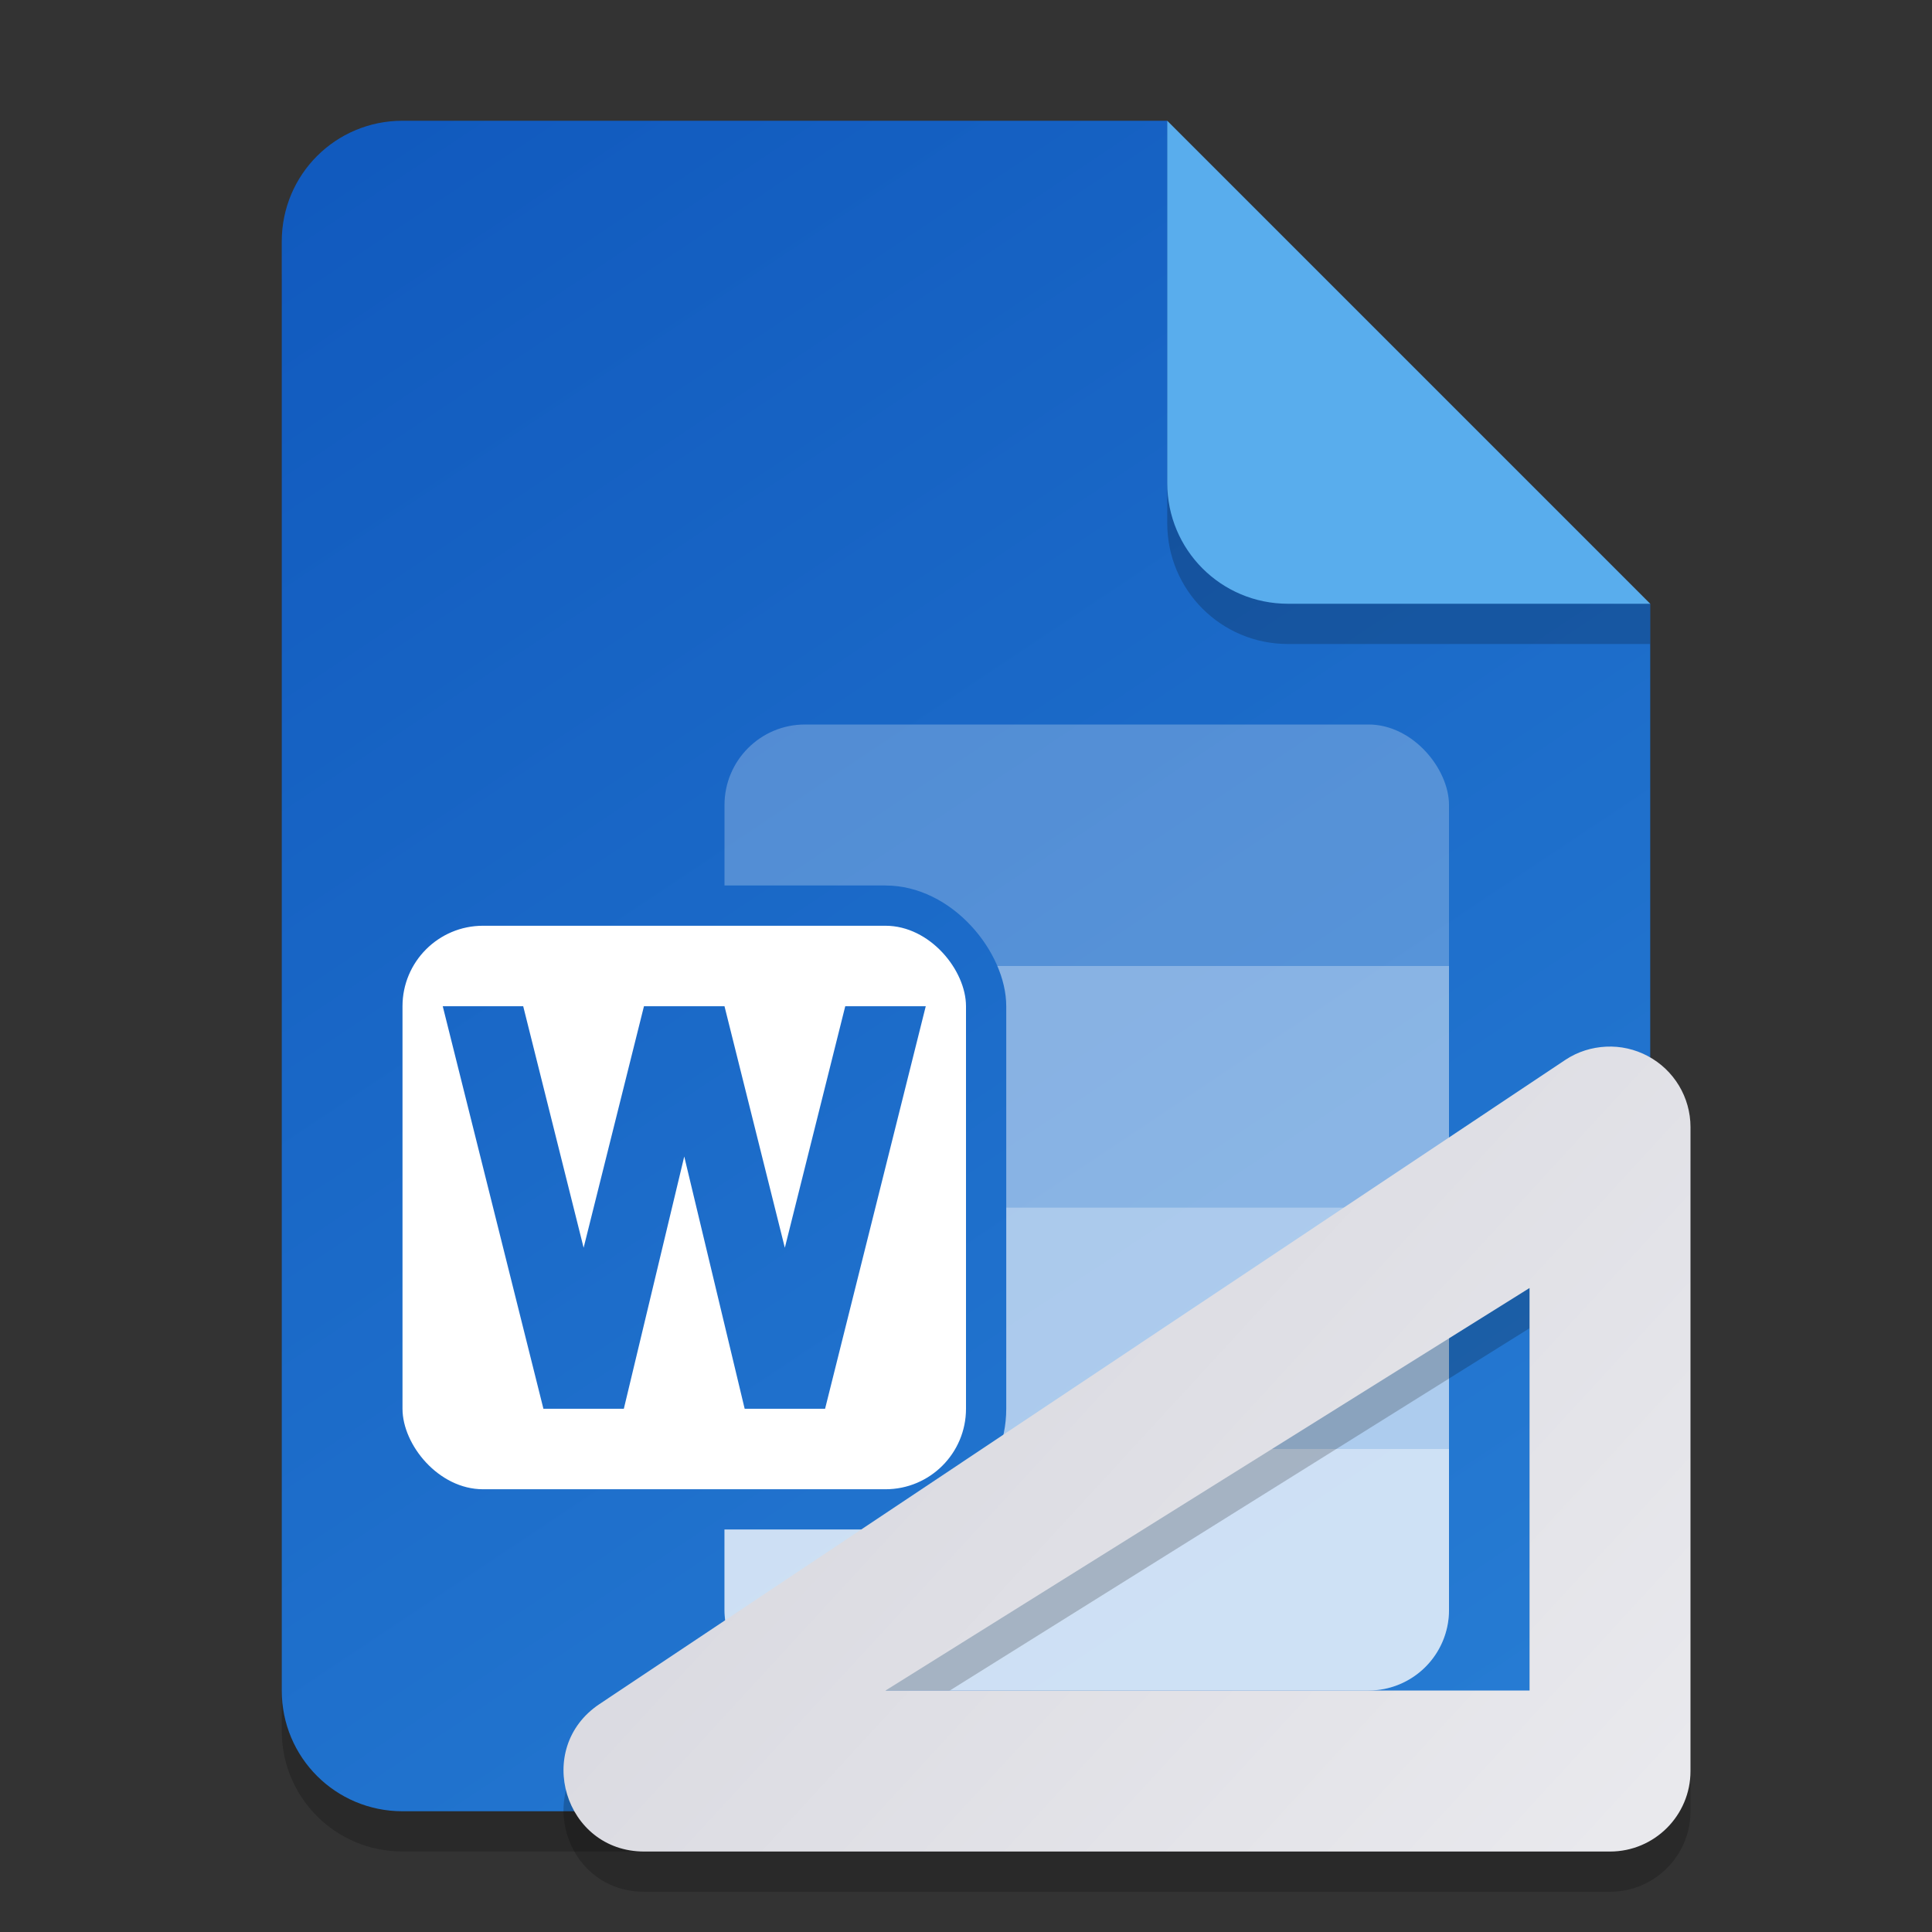 <?xml version="1.0" encoding="UTF-8" standalone="no"?>
<!-- Created with Inkscape (http://www.inkscape.org/) -->

<svg
   width="48"
   height="48"
   viewBox="0 0 48 48"
   version="1.1"
   id="svg5"
   inkscape:version="1.2.2 (1:1.2.2+202305151914+b0a8486541)"
   sodipodi:docname="application-vnd.ms-word.template.macroenabled.12.svg"
   xmlns:inkscape="http://www.inkscape.org/namespaces/inkscape"
   xmlns:sodipodi="http://sodipodi.sourceforge.net/DTD/sodipodi-0.dtd"
   xmlns:xlink="http://www.w3.org/1999/xlink"
   xmlns="http://www.w3.org/2000/svg"
   xmlns:svg="http://www.w3.org/2000/svg">
  <rect x="0" y="0" width="48" height="48" fill="#333333" stroke="none"/>
  <sodipodi:namedview
     id="namedview7"
     pagecolor="#ffffff"
     bordercolor="#000000"
     borderopacity="0.25"
     inkscape:showpageshadow="2"
     inkscape:pageopacity="0.0"
     inkscape:pagecheckerboard="0"
     inkscape:deskcolor="#d1d1d1"
     inkscape:document-units="px"
     showgrid="false"
     inkscape:zoom="16.458333"
     inkscape:cx="23.96962"
     inkscape:cy="24"
     inkscape:window-width="1920"
     inkscape:window-height="1012"
     inkscape:window-x="0"
     inkscape:window-y="0"
     inkscape:window-maximized="1"
     inkscape:current-layer="svg5" />
  <defs
     id="defs2">
    <linearGradient
       inkscape:collect="always"
       id="linearGradient879">
      <stop
         style="stop-color:#115abe;stop-opacity:1;"
         offset="0"
         id="stop875" />
      <stop
         style="stop-color:#277dd4;stop-opacity:1;"
         offset="1"
         id="stop877" />
    </linearGradient>
    <linearGradient
       inkscape:collect="always"
       xlink:href="#linearGradient879"
       id="linearGradient881"
       x1="10"
       y1="3"
       x2="38"
       y2="45"
       gradientUnits="userSpaceOnUse" />
    <linearGradient
       inkscape:collect="always"
       xlink:href="#linearGradient879"
       id="linearGradient985"
       x1="10"
       y1="3"
       x2="38"
       y2="45"
       gradientUnits="userSpaceOnUse" />
    <linearGradient
       inkscape:collect="always"
       xlink:href="#linearGradient879"
       id="linearGradient987"
       x1="10"
       y1="3"
       x2="38"
       y2="45"
       gradientUnits="userSpaceOnUse" />
    <linearGradient
       inkscape:collect="always"
       xlink:href="#linearGradient1214"
       id="linearGradient1216"
       x1="17"
       y1="23"
       x2="42"
       y2="46.001"
       gradientUnits="userSpaceOnUse" />
    <linearGradient
       inkscape:collect="always"
       id="linearGradient1214">
      <stop
         style="stop-color:#d3d3db;stop-opacity:1;"
         offset="0"
         id="stop1210" />
      <stop
         style="stop-color:#eaeaee;stop-opacity:1;"
         offset="1"
         id="stop1212" />
    </linearGradient>
  </defs>
  <path
     id="rect234"
     style="opacity:0.2;stroke-width:0.75;stroke-linecap:round;stroke-linejoin:round"
     d="m 10,4 h 19 l 12,12 v 27 c 0,1.662 -1.338,3 -3,3 H 10 C 8.338,46 7,44.662 7,43 V 7 C 7,5.338 8.338,4 10,4 Z"
     sodipodi:nodetypes="sccssssss" />
  <path
     id="rect448"
     style="fill:url(#linearGradient881);fill-opacity:1;stroke-width:0.75;stroke-linecap:round;stroke-linejoin:round"
     d="m 10,3 h 19 l 4.5,7.5 7.5,4.5 v 27 c 0,1.662 -1.338,3 -3,3 H 10 C 8.338,45 7,43.662 7,42 V 6 C 7,4.338 8.338,3 10,3 Z"
     sodipodi:nodetypes="scccssssss" />
  <rect
     style="opacity:0.25;fill:#ffffff;fill-opacity:1;stroke-width:4;stroke-linejoin:bevel"
     id="rect25302"
     width="18"
     height="24"
     x="18"
     y="18"
     ry="2" />
  <path
     id="rect29937"
     style="opacity:0.5;fill:#ffffff;fill-opacity:1;stroke-width:6;stroke-linejoin:bevel"
     d="m 18,30 v 6 H 36 v -6 z"
     sodipodi:nodetypes="ccccc" />
  <path
     id="path29903"
     style="opacity:0.7;fill:#ffffff;fill-opacity:1;stroke-width:2;stroke-linejoin:bevel"
     d="M 18 36 L 18 40 A 2 2 0 0 0 20 42 L 34 42 A 2 2 0 0 0 36 40 L 36 36 L 18 36 z " />
  <path
     id="rect28337"
     style="opacity:0.3;fill:#ffffff;fill-opacity:1;stroke-width:6;stroke-linejoin:bevel"
     d="m 18,24 v 6 H 36 V 24 Z"
     sodipodi:nodetypes="ccccc" />
  <rect
     style="fill:url(#linearGradient985);fill-opacity:1;stroke-width:1"
     id="rect3242"
     width="16"
     height="16"
     x="9"
     y="22"
     ry="3" />
  <rect
     style="fill:#ffffff;fill-opacity:1;stroke-width:1"
     id="rect2687"
     width="14"
     height="14"
     x="10"
     y="23"
     ry="2" />
  <path
     id="rect3223"
     style="fill:url(#linearGradient987);fill-opacity:1;stroke-width:1.116"
     d="m 11,25 2.501,10 h 1.998 l 1.501,-6.267 1.501,6.267 h 1.998 l 2.501,-10 H 21 l -1.501,6 -1.499,-6 h -2.001 l -1.499,6 -1.501,-6 z"
     sodipodi:nodetypes="cccccccccccccc" />
  <path
     d="m 41,16 h -9 c -1.662,0 -3,-1.338 -3,-3 V 3 l 12,12 z"
     style="opacity:0.2;fill:#000000;stroke-width:0.75;stroke-linecap:round;stroke-linejoin:round"
     id="path611"
     sodipodi:nodetypes="cssccc" />
  <path
     id="rect600"
     style="fill:#59aded;fill-opacity:1;stroke-width:0.75;stroke-linecap:round;stroke-linejoin:round"
     d="m 41,15 h -9 c -1.662,0 -3,-1.338 -3,-3 V 3 Z"
     sodipodi:nodetypes="csscc" />
  <path
     d="m 39.902,27.003 c -0.355,0.017 -0.705,0.124 -1.012,0.328 L 14.894,43.336 c -1.646,1.098 -0.869,3.663 1.109,3.664 H 40 C 41.104,47 42,46.105 42,45 V 29 C 41.999,28.262 41.592,27.585 40.941,27.238 40.617,27.064 40.257,26.987 39.902,27.003 Z M 38,33 V 43 H 21.999 Z"
     style="color:#000000;opacity:0.2;fill:#000000;stroke-width:4;stroke-linecap:round;stroke-linejoin:round"
     id="path5222"
     sodipodi:nodetypes="ccccccccccccc" />
  <path
     id="path5201"
     style="color:#000000;fill:url(#linearGradient1216);fill-opacity:1;stroke-width:4;stroke-linecap:round;stroke-linejoin:round"
     d="m 39.903,26.004 c -0.355,0.017 -0.705,0.124 -1.012,0.328 L 14.894,42.337 c -1.646,1.098 -0.869,3.663 1.109,3.664 h 23.997 c 1.105,-1.1e-4 2,-0.896 2,-2 V 28 C 41.999,27.263 41.592,26.586 40.942,26.239 40.617,26.065 40.258,25.987 39.903,26.004 Z m -1.902,5.996 V 42.001 H 22 Z"
     sodipodi:nodetypes="ccccccccccccc" />
</svg>
